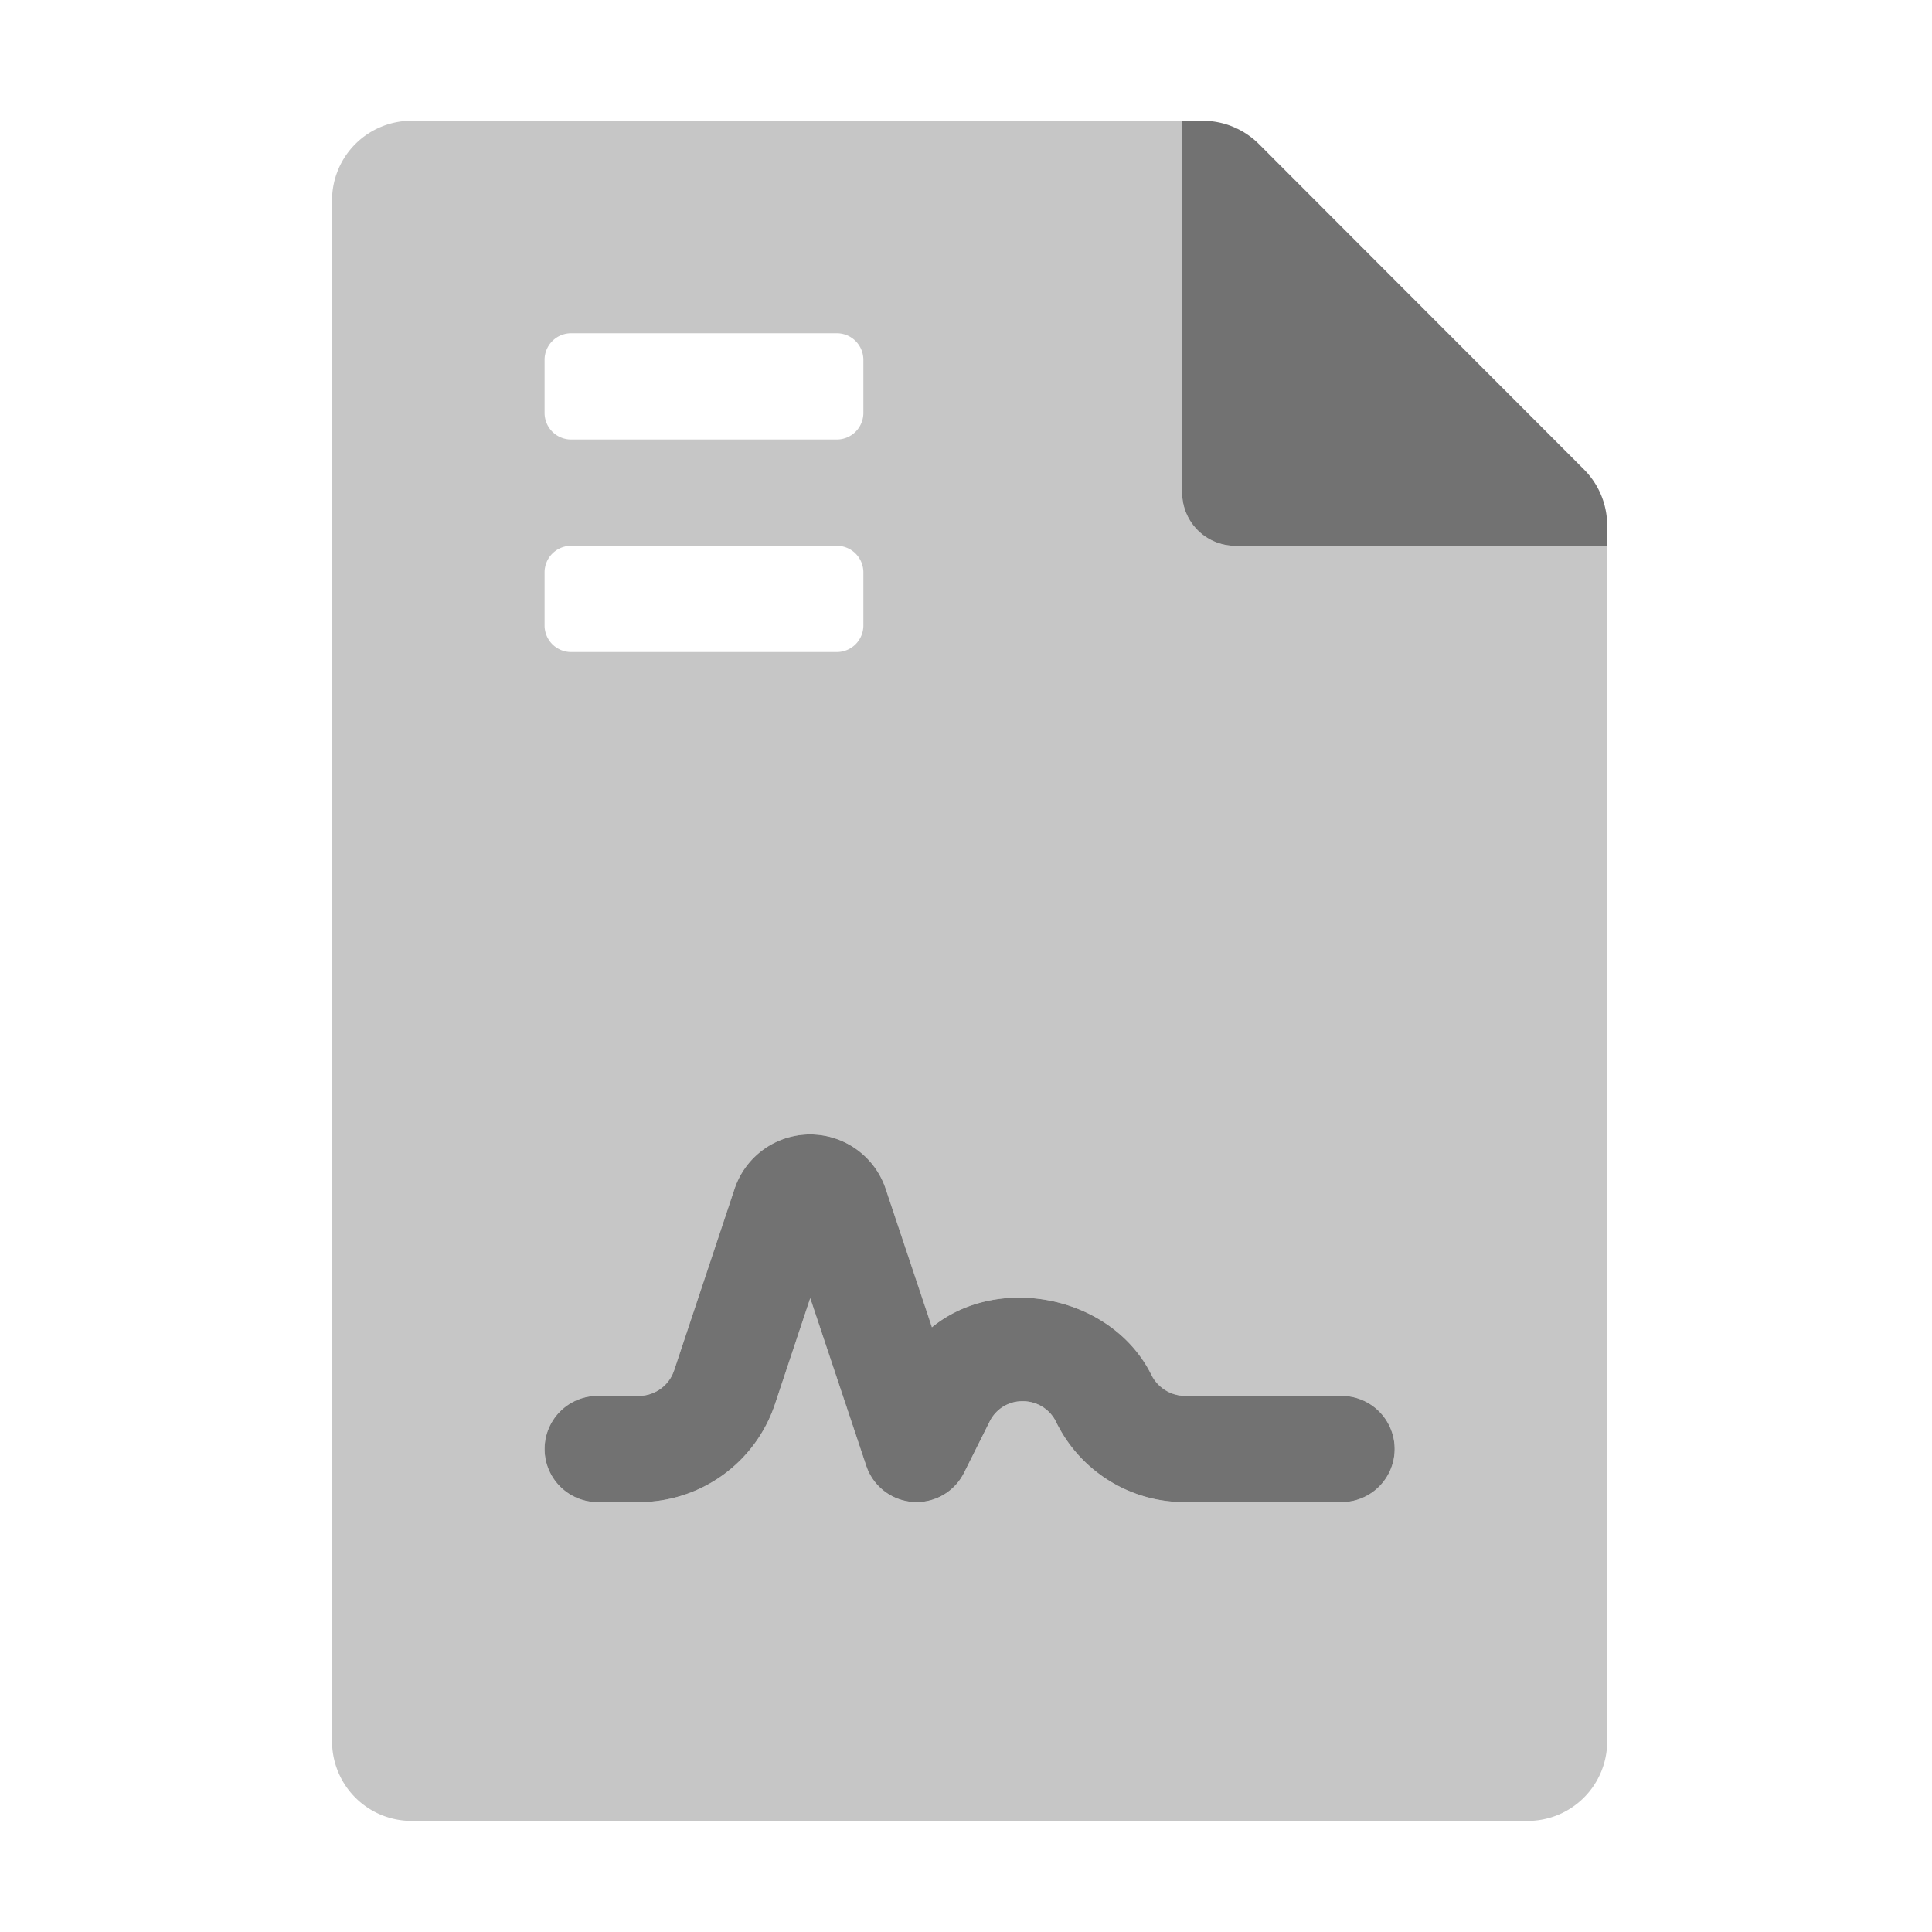 ﻿<?xml version='1.0' encoding='UTF-8'?>
<svg viewBox="-5.5 -2 32 32" xmlns="http://www.w3.org/2000/svg">
  <g transform="matrix(0.055, 0, 0, 0.055, 0, 0)">
    <defs>
      <style>.fa-secondary{opacity:.4}</style>
    </defs>
    <path d="M384, 128L272, 128A16 16 0 0 1 256, 112L256, 0L24, 0A23.94 23.94 0 0 0 0, 23.88L0, 488A23.94 23.94 0 0 0 23.88, 512L360, 512A23.94 23.94 0 0 0 384, 488.12L384, 128zM64, 72A8 8 0 0 1 72, 64L152, 64A8 8 0 0 1 160, 72L160, 88A8 8 0 0 1 152, 96L72, 96A8 8 0 0 1 64, 88zM64, 136A8 8 0 0 1 72, 128L152, 128A8 8 0 0 1 160, 136L160, 152A8 8 0 0 1 152, 160L72, 160A8 8 0 0 1 64, 152zM304, 416L256.81, 416A43 43 0 0 1 218.17, 392.14A11.08 11.08 0 0 0 208, 385.62A10.91 10.91 0 0 0 198, 391.81L190.33, 407.15A16 16 0 0 1 176, 416A8.77 8.77 0 0 1 174.86, 415.95A16 16 0 0 1 160.86, 405.06L144, 354.59L133.39, 386.47A43.17 43.17 0 0 1 92.39, 416L80, 416A16 16 0 0 1 80, 384L92.39, 384A11.21 11.21 0 0 0 103, 376.34L121.19, 321.7A24 24 0 0 1 166.74, 321.7L180.62, 363.34C200.42, 347.15 234.7, 353.64 246.62, 377.5A11.39 11.39 0 0 0 256.78, 384L304, 384A16 16 0 0 1 304, 416z" fill="#727272" opacity="0.4" fill-opacity="1" class="Black" />
    <path d="M377, 105L279.1, 7A24 24 0 0 0 262.1, 0L256, 0L256, 112A16 16 0 0 0 272, 128L384, 128L384, 121.9A23.9 23.9 0 0 0 377, 105zM304, 384L256.81, 384A11.39 11.39 0 0 1 246.65, 377.5C234.65, 353.64 200.42, 347.15 180.65, 363.34L166.74, 321.7A24 24 0 0 0 121.19, 321.7L103, 376.34A11.21 11.21 0 0 1 92.39, 384L80, 384A16 16 0 0 0 80, 416L92.39, 416A43.17 43.17 0 0 0 133.39, 386.47L144, 354.59L160.86, 405.06A16 16 0 0 0 174.86, 415.95A8.77 8.77 0 0 0 176, 416A16 16 0 0 0 190.33, 407.15L198, 391.81A10.91 10.91 0 0 1 208, 385.62A11.08 11.08 0 0 1 218.17, 392.14A43 43 0 0 0 256.81, 416L304, 416A16 16 0 0 0 304, 384z" fill="#727272" fill-opacity="1" class="Black" />
  </g>
</svg>
